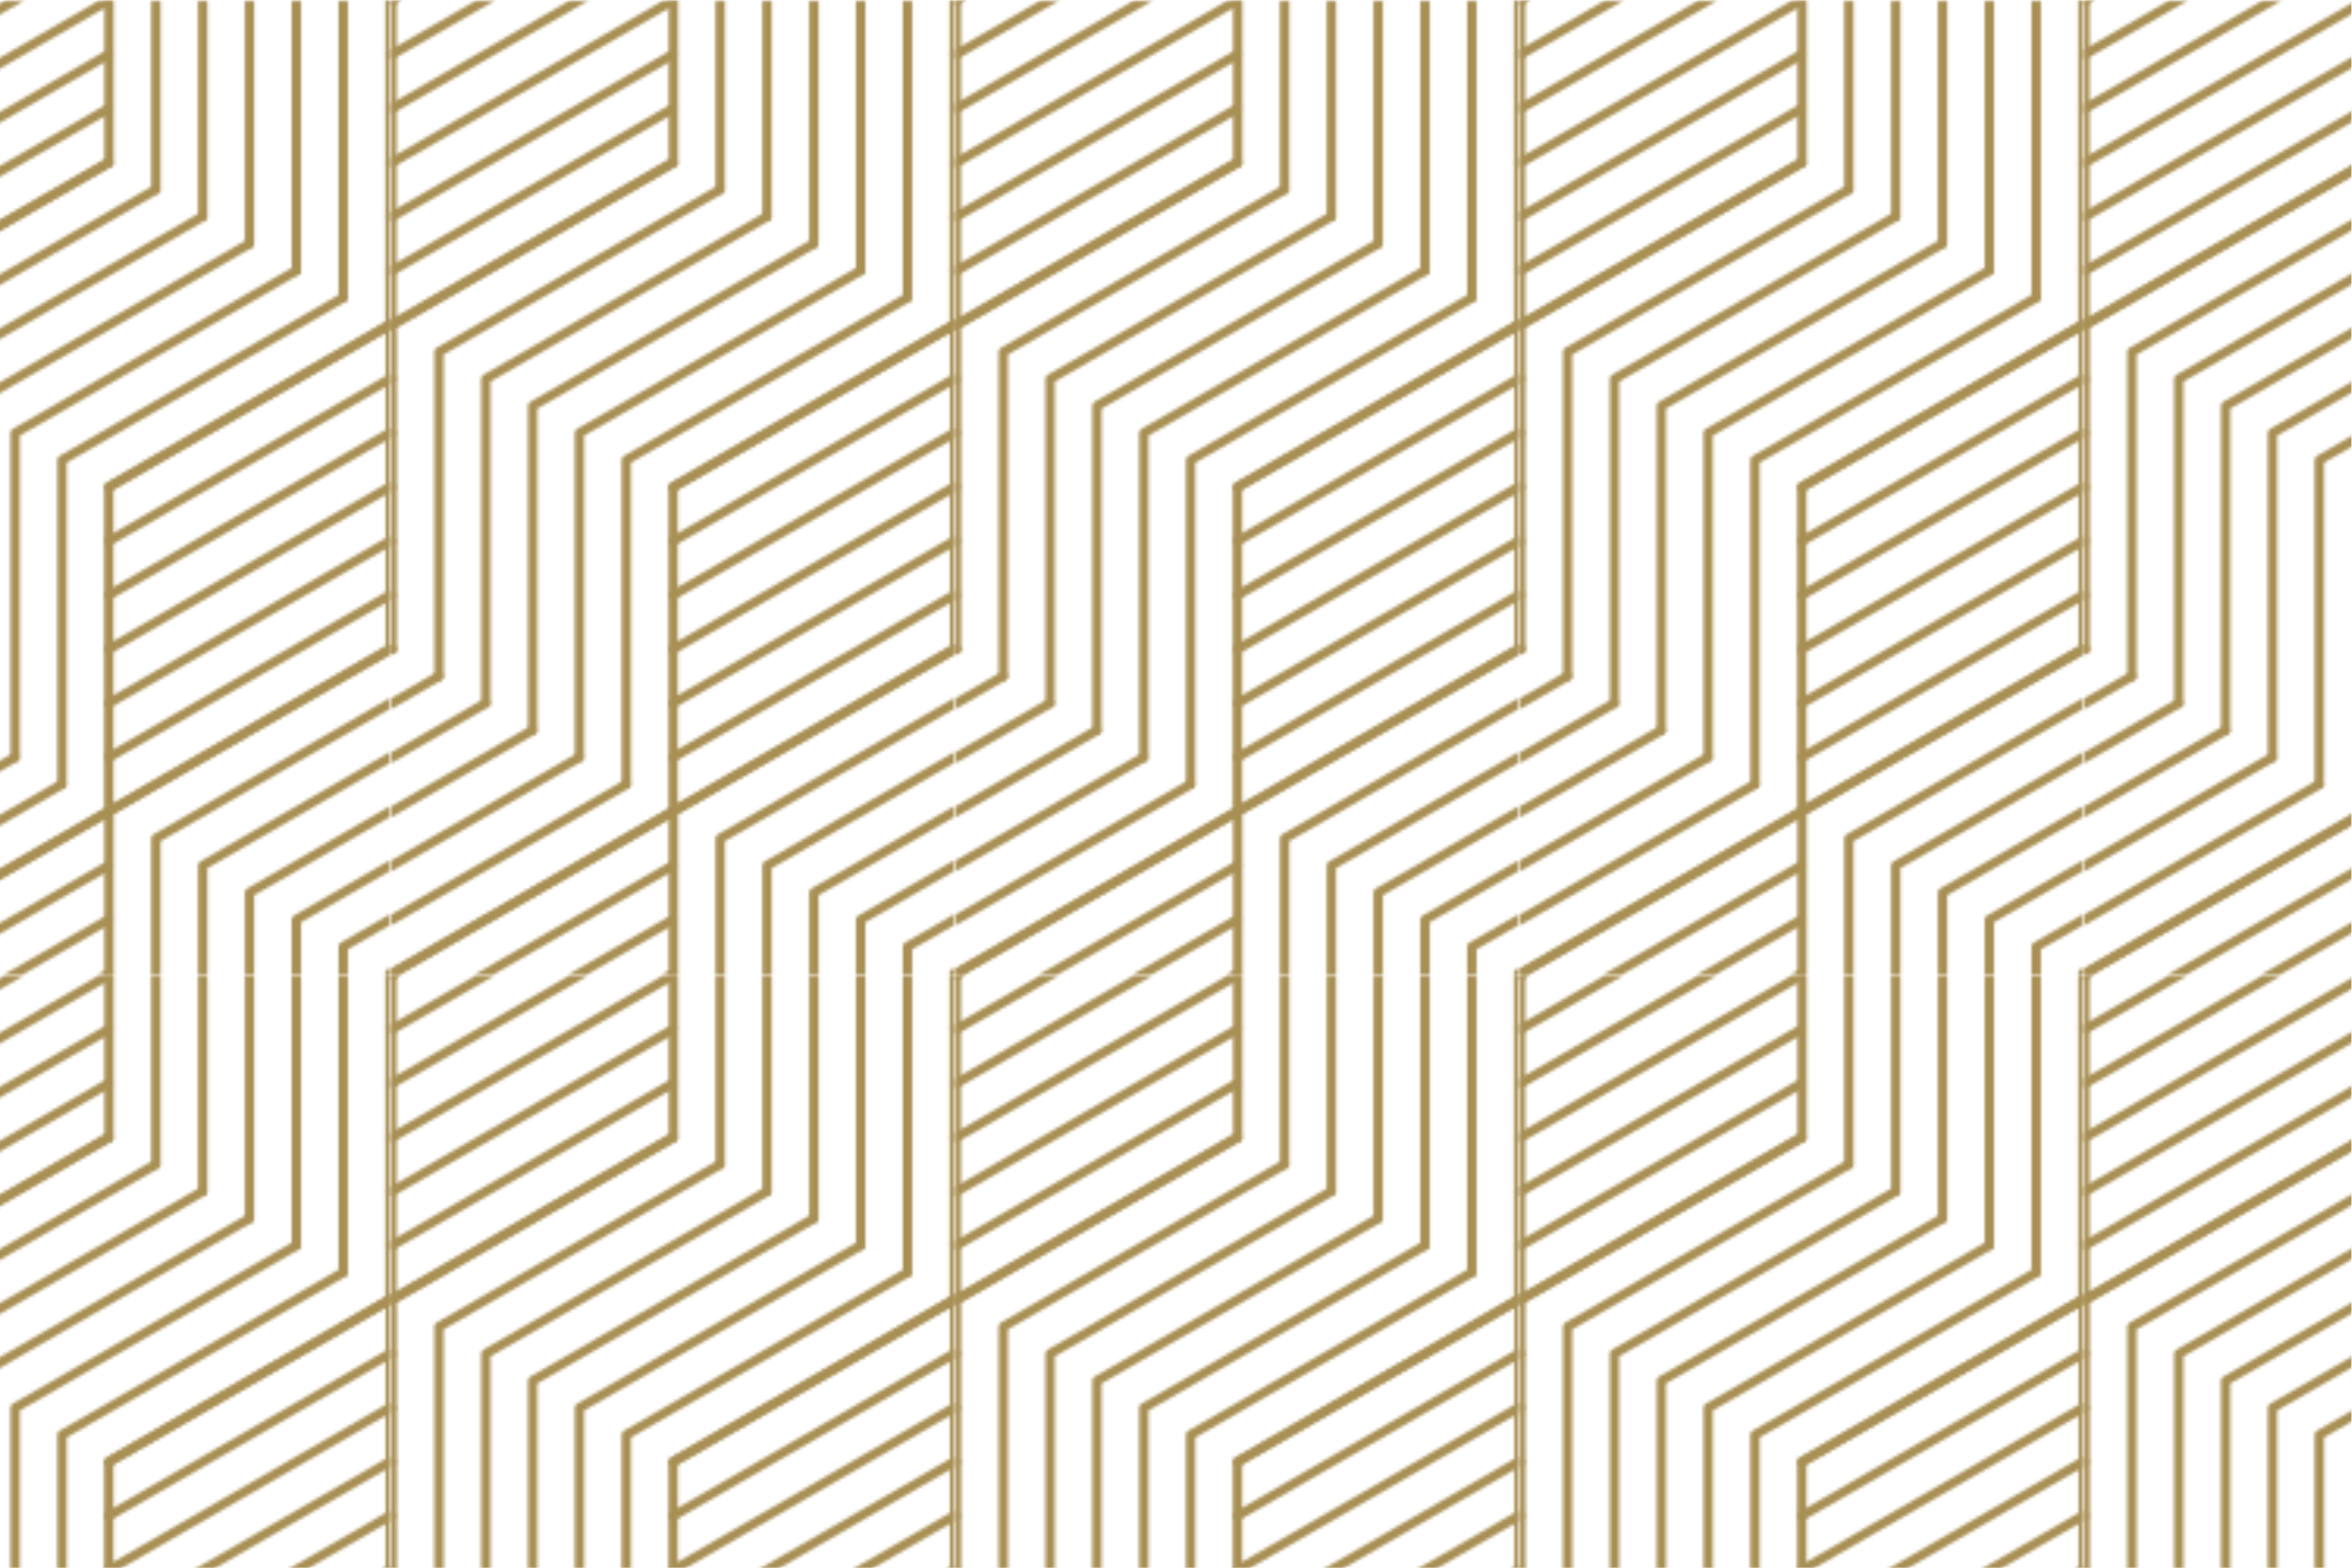 <svg xmlns:dc="http://purl.org/dc/elements/1.1/" xmlns:cc="http://creativecommons.org/ns#" xmlns:rdf="http://www.w3.org/1999/02/22-rdf-syntax-ns#" xmlns:svg="http://www.w3.org/2000/svg" xmlns="http://www.w3.org/2000/svg" viewBox="0 0 1000 666.667" height="666.667" width="1000" xml:space="preserve" id="svg2" version="1.1" style="background-color:transparent;">
  <defs id="defs6" fill="#ffffff">
    <clipPath id="clipPath18" clipPathUnits="userSpaceOnUse" fill="#ffffff">
      <path id="path16" d="M 0,3105 H 1794 V 0 H 0 Z" fill="#ffffff"/>
    </clipPath>
    <pattern id="pattern172" height="310.5" width="179.4" y="0" x="0" patternUnits="userSpaceOnUse" patternTransform="matrix(10,0,0,10,1250,1895)" fill="#ffffff">
      <g id="g170" transform="scale(0.1)">
        <g id="g168">
          <g id="g166" clip-path="url(#clipPath18)">
            <path id="path20" style="fill:none;stroke:#a88f54;stroke-opacity:1;stroke-width:30;stroke-linecap:round;stroke-linejoin:round;stroke-miterlimit:10;stroke-dasharray:none" d="m 1794,1034.95 -896.289,-517.477 0,-1034.95"/>
            <path id="path22" style="fill:none;stroke:#a88f54;stroke-opacity:1;stroke-width:30;stroke-linecap:round;stroke-linejoin:round;stroke-miterlimit:10;stroke-dasharray:none" d="m 1943.38,948.699 -896.29,-517.472 0,-1034.95"/>
            <path id="path24" style="fill:none;stroke:#a88f54;stroke-opacity:1;stroke-width:30;stroke-linecap:round;stroke-linejoin:round;stroke-miterlimit:10;stroke-dasharray:none" d="m 2092.76,862.453 -896.29,-517.473 0,-1034.949"/>
            <path id="path26" style="fill:none;stroke:#a88f54;stroke-opacity:1;stroke-width:30;stroke-linecap:round;stroke-linejoin:round;stroke-miterlimit:10;stroke-dasharray:none" d="m 2242.15,776.207 -896.3,-517.473 0,-1034.949"/>
            <path id="path28" style="fill:none;stroke:#a88f54;stroke-opacity:1;stroke-width:30;stroke-linecap:round;stroke-linejoin:round;stroke-miterlimit:10;stroke-dasharray:none" d="m 2391.53,689.965 -896.29,-517.477 0,-1034.949"/>
            <path id="path30" style="fill:none;stroke:#a88f54;stroke-opacity:1;stroke-width:30;stroke-linecap:round;stroke-linejoin:round;stroke-miterlimit:10;stroke-dasharray:none" d="m 2540.91,603.719 -896.29,-517.477 0,-1034.945"/>
            <path id="path32" style="fill:none;stroke:#a88f54;stroke-opacity:1;stroke-width:30;stroke-linecap:round;stroke-linejoin:round;stroke-miterlimit:10;stroke-dasharray:none" d="M 2690.29,517.473 1794,-0.004 1794,-1034.95"/>
            <path id="path34" style="fill:none;stroke:#a88f54;stroke-opacity:1;stroke-width:30;stroke-linecap:round;stroke-linejoin:round;stroke-miterlimit:10;stroke-dasharray:none" d="M 1794,-0.004 2690.29,517.473"/>
            <path id="path36" style="fill:none;stroke:#a88f54;stroke-opacity:1;stroke-width:30;stroke-linecap:round;stroke-linejoin:round;stroke-miterlimit:10;stroke-dasharray:none" d="M 2690.29,344.98 1794,-172.492"/>
            <path id="path38" style="fill:none;stroke:#a88f54;stroke-opacity:1;stroke-width:30;stroke-linecap:round;stroke-linejoin:round;stroke-miterlimit:10;stroke-dasharray:none" d="M 2690.29,172.488 1794,-344.984"/>
            <path id="path40" style="fill:none;stroke:#a88f54;stroke-opacity:1;stroke-width:30;stroke-linecap:round;stroke-linejoin:round;stroke-miterlimit:10;stroke-dasharray:none" d="M 2690.29,-0.004 1794,-517.477"/>
            <path id="path42" style="fill:none;stroke:#a88f54;stroke-opacity:1;stroke-width:30;stroke-linecap:round;stroke-linejoin:round;stroke-miterlimit:10;stroke-dasharray:none" d="m 0,1034.95 -896.289,-517.477 0,-1034.95"/>
            <path id="path44" style="fill:none;stroke:#a88f54;stroke-opacity:1;stroke-width:30;stroke-linecap:round;stroke-linejoin:round;stroke-miterlimit:10;stroke-dasharray:none" d="m 149.383,948.699 -896.293,-517.472 0,-1034.95"/>
            <path id="path46" style="fill:none;stroke:#a88f54;stroke-opacity:1;stroke-width:30;stroke-linecap:round;stroke-linejoin:round;stroke-miterlimit:10;stroke-dasharray:none" d="m 298.766,862.453 -896.293,-517.473 0,-1034.949"/>
            <path id="path48" style="fill:none;stroke:#a88f54;stroke-opacity:1;stroke-width:30;stroke-linecap:round;stroke-linejoin:round;stroke-miterlimit:10;stroke-dasharray:none" d="m 448.145,776.207 -896.29,-517.473 0,-1034.949"/>
            <path id="path50" style="fill:none;stroke:#a88f54;stroke-opacity:1;stroke-width:30;stroke-linecap:round;stroke-linejoin:round;stroke-miterlimit:10;stroke-dasharray:none" d="m 597.527,689.965 -896.293,-517.477 0,-1034.949"/>
            <path id="path52" style="fill:none;stroke:#a88f54;stroke-opacity:1;stroke-width:30;stroke-linecap:round;stroke-linejoin:round;stroke-miterlimit:10;stroke-dasharray:none" d="m 746.91,603.719 -896.293,-517.477 0,-1034.945"/>
            <path id="path54" style="fill:none;stroke:#a88f54;stroke-opacity:1;stroke-width:30;stroke-linecap:round;stroke-linejoin:round;stroke-miterlimit:10;stroke-dasharray:none" d="M 896.289,517.473 0,-0.004 0,-1034.95"/>
            <path id="path56" style="fill:none;stroke:#a88f54;stroke-opacity:1;stroke-width:30;stroke-linecap:round;stroke-linejoin:round;stroke-miterlimit:10;stroke-dasharray:none" d="M 0,-0.004 896.293,517.473"/>
            <path id="path58" style="fill:none;stroke:#a88f54;stroke-opacity:1;stroke-width:30;stroke-linecap:round;stroke-linejoin:round;stroke-miterlimit:10;stroke-dasharray:none" d="M 896.293,344.98 0,-172.492"/>
            <path id="path60" style="fill:none;stroke:#a88f54;stroke-opacity:1;stroke-width:30;stroke-linecap:round;stroke-linejoin:round;stroke-miterlimit:10;stroke-dasharray:none" d="M 896.293,172.488 0,-344.984"/>
            <path id="path62" style="fill:none;stroke:#a88f54;stroke-opacity:1;stroke-width:30;stroke-linecap:round;stroke-linejoin:round;stroke-miterlimit:10;stroke-dasharray:none" d="M 896.293,-0.004 0,-517.477"/>
            <path id="path64" style="fill:none;stroke:#a88f54;stroke-opacity:1;stroke-width:30;stroke-linecap:round;stroke-linejoin:round;stroke-miterlimit:10;stroke-dasharray:none" d="m 2691,2587.45 -896.29,-517.48 0,-1034.95"/>
            <path id="path66" style="fill:none;stroke:#a88f54;stroke-opacity:1;stroke-width:30;stroke-linecap:round;stroke-linejoin:round;stroke-miterlimit:10;stroke-dasharray:none" d="M 897,2587.45 0.707,2069.97 l 0,-1034.95"/>
            <path id="path68" style="fill:none;stroke:#a88f54;stroke-opacity:1;stroke-width:30;stroke-linecap:round;stroke-linejoin:round;stroke-miterlimit:10;stroke-dasharray:none" d="m 1046.38,2501.2 -896.29,-517.47 0,-1034.953"/>
            <path id="path70" style="fill:none;stroke:#a88f54;stroke-opacity:1;stroke-width:30;stroke-linecap:round;stroke-linejoin:round;stroke-miterlimit:10;stroke-dasharray:none" d="m 1195.76,2414.95 -896.287,-517.47 0,-1034.949"/>
            <path id="path72" style="fill:none;stroke:#a88f54;stroke-opacity:1;stroke-width:30;stroke-linecap:round;stroke-linejoin:round;stroke-miterlimit:10;stroke-dasharray:none" d="m 1345.15,2328.71 -896.295,-517.48 0,-1034.945"/>
            <path id="path74" style="fill:none;stroke:#a88f54;stroke-opacity:1;stroke-width:30;stroke-linecap:round;stroke-linejoin:round;stroke-miterlimit:10;stroke-dasharray:none" d="m 1494.53,2242.46 -896.296,-517.47 0,-1034.951"/>
            <path id="path76" style="fill:none;stroke:#a88f54;stroke-opacity:1;stroke-width:30;stroke-linecap:round;stroke-linejoin:round;stroke-miterlimit:10;stroke-dasharray:none" d="m 1643.91,2156.22 -896.293,-517.48 0,-1034.943"/>
            <path id="path78" style="fill:none;stroke:#a88f54;stroke-opacity:1;stroke-width:30;stroke-linecap:round;stroke-linejoin:round;stroke-miterlimit:10;stroke-dasharray:none" d="M 1793.29,2069.97 897,1552.5 897,517.551"/>
            <path id="path80" style="fill:none;stroke:#a88f54;stroke-opacity:1;stroke-width:30;stroke-linecap:round;stroke-linejoin:round;stroke-miterlimit:10;stroke-dasharray:none" d="m 897,1552.5 896.29,517.47"/>
            <path id="path82" style="fill:none;stroke:#a88f54;stroke-opacity:1;stroke-width:30;stroke-linecap:round;stroke-linejoin:round;stroke-miterlimit:10;stroke-dasharray:none" d="M 1793.29,1897.48 897,1380.01"/>
            <path id="path84" style="fill:none;stroke:#a88f54;stroke-opacity:1;stroke-width:30;stroke-linecap:round;stroke-linejoin:round;stroke-miterlimit:10;stroke-dasharray:none" d="M 1793.29,1724.99 897,1207.51"/>
            <path id="path86" style="fill:none;stroke:#a88f54;stroke-opacity:1;stroke-width:30;stroke-linecap:round;stroke-linejoin:round;stroke-miterlimit:10;stroke-dasharray:none" d="M 1793.29,1552.5 897,1035.02"/>
            <path id="path88" style="fill:none;stroke:#a88f54;stroke-opacity:1;stroke-width:30;stroke-linecap:round;stroke-linejoin:round;stroke-miterlimit:10;stroke-dasharray:none" d="M 1793.29,1380.01 897,862.531"/>
            <path id="path90" style="fill:none;stroke:#a88f54;stroke-opacity:1;stroke-width:30;stroke-linecap:round;stroke-linejoin:round;stroke-miterlimit:10;stroke-dasharray:none" d="M 1793.29,1207.52 897,690.039"/>
            <path id="path92" style="fill:none;stroke:#a88f54;stroke-opacity:1;stroke-width:30;stroke-linecap:round;stroke-linejoin:round;stroke-miterlimit:10;stroke-dasharray:none" d="M 1793.29,1035.02 897,517.551"/>
            <path id="path94" style="fill:none;stroke:#a88f54;stroke-opacity:1;stroke-width:30;stroke-linecap:round;stroke-linejoin:round;stroke-miterlimit:10;stroke-dasharray:none" d="M -0.711,2069.97 -897,1552.5 -897,517.551"/>
            <path id="path96" style="fill:none;stroke:#a88f54;stroke-opacity:1;stroke-width:30;stroke-linecap:round;stroke-linejoin:round;stroke-miterlimit:10;stroke-dasharray:none" d="M -897,1552.5 -0.707,2069.97"/>
            <path id="path98" style="fill:none;stroke:#a88f54;stroke-opacity:1;stroke-width:30;stroke-linecap:round;stroke-linejoin:round;stroke-miterlimit:10;stroke-dasharray:none" d="M -0.707,1897.48 -897,1380.01"/>
            <path id="path100" style="fill:none;stroke:#a88f54;stroke-opacity:1;stroke-width:30;stroke-linecap:round;stroke-linejoin:round;stroke-miterlimit:10;stroke-dasharray:none" d="M -0.707,1724.99 -897,1207.51"/>
            <path id="path102" style="fill:none;stroke:#a88f54;stroke-opacity:1;stroke-width:30;stroke-linecap:round;stroke-linejoin:round;stroke-miterlimit:10;stroke-dasharray:none" d="M -0.707,1552.5 -897,1035.02"/>
            <path id="path104" style="fill:none;stroke:#a88f54;stroke-opacity:1;stroke-width:30;stroke-linecap:round;stroke-linejoin:round;stroke-miterlimit:10;stroke-dasharray:none" d="M -0.707,1380.01 -897,862.531"/>
            <path id="path106" style="fill:none;stroke:#a88f54;stroke-opacity:1;stroke-width:30;stroke-linecap:round;stroke-linejoin:round;stroke-miterlimit:10;stroke-dasharray:none" d="M -0.707,1207.52 -897,690.039"/>
            <path id="path108" style="fill:none;stroke:#a88f54;stroke-opacity:1;stroke-width:30;stroke-linecap:round;stroke-linejoin:round;stroke-miterlimit:10;stroke-dasharray:none" d="M -0.707,1035.02 -897,517.551"/>
            <path id="path110" style="fill:none;stroke:#a88f54;stroke-opacity:1;stroke-width:30;stroke-linecap:round;stroke-linejoin:round;stroke-miterlimit:10;stroke-dasharray:none" d="m 1794,4139.95 -896.289,-517.48 0,-1034.95"/>
            <path id="path112" style="fill:none;stroke:#a88f54;stroke-opacity:1;stroke-width:30;stroke-linecap:round;stroke-linejoin:round;stroke-miterlimit:10;stroke-dasharray:none" d="m 1943.38,4053.7 -896.29,-517.47 0,-1034.95"/>
            <path id="path114" style="fill:none;stroke:#a88f54;stroke-opacity:1;stroke-width:30;stroke-linecap:round;stroke-linejoin:round;stroke-miterlimit:10;stroke-dasharray:none" d="m 2092.76,3967.45 -896.29,-517.47 0,-1034.95"/>
            <path id="path116" style="fill:none;stroke:#a88f54;stroke-opacity:1;stroke-width:30;stroke-linecap:round;stroke-linejoin:round;stroke-miterlimit:10;stroke-dasharray:none" d="m 2242.15,3881.21 -896.3,-517.48 0,-1034.94"/>
            <path id="path118" style="fill:none;stroke:#a88f54;stroke-opacity:1;stroke-width:30;stroke-linecap:round;stroke-linejoin:round;stroke-miterlimit:10;stroke-dasharray:none" d="m 2391.53,3794.96 -896.29,-517.47 0,-1034.95"/>
            <path id="path120" style="fill:none;stroke:#a88f54;stroke-opacity:1;stroke-width:30;stroke-linecap:round;stroke-linejoin:round;stroke-miterlimit:10;stroke-dasharray:none" d="m 2540.91,3708.72 -896.29,-517.48 0,-1034.94"/>
            <path id="path122" style="fill:none;stroke:#a88f54;stroke-opacity:1;stroke-width:30;stroke-linecap:round;stroke-linejoin:round;stroke-miterlimit:10;stroke-dasharray:none" d="M 2690.29,3622.47 1794,3105 l 0,-1034.95"/>
            <path id="path124" style="fill:none;stroke:#a88f54;stroke-opacity:1;stroke-width:30;stroke-linecap:round;stroke-linejoin:round;stroke-miterlimit:10;stroke-dasharray:none" d="m 1794,3105 896.29,517.47"/>
            <path id="path126" style="fill:none;stroke:#a88f54;stroke-opacity:1;stroke-width:30;stroke-linecap:round;stroke-linejoin:round;stroke-miterlimit:10;stroke-dasharray:none" d="M 2690.29,3449.98 1794,2932.51"/>
            <path id="path128" style="fill:none;stroke:#a88f54;stroke-opacity:1;stroke-width:30;stroke-linecap:round;stroke-linejoin:round;stroke-miterlimit:10;stroke-dasharray:none" d="M 2690.29,3277.49 1794,2760.01"/>
            <path id="path130" style="fill:none;stroke:#a88f54;stroke-opacity:1;stroke-width:30;stroke-linecap:round;stroke-linejoin:round;stroke-miterlimit:10;stroke-dasharray:none" d="M 2690.29,3105 1794,2587.52"/>
            <path id="path132" style="fill:none;stroke:#a88f54;stroke-opacity:1;stroke-width:30;stroke-linecap:round;stroke-linejoin:round;stroke-miterlimit:10;stroke-dasharray:none" d="M 2690.29,2932.51 1794,2415.03"/>
            <path id="path134" style="fill:none;stroke:#a88f54;stroke-opacity:1;stroke-width:30;stroke-linecap:round;stroke-linejoin:round;stroke-miterlimit:10;stroke-dasharray:none" d="M 2690.29,2760.01 1794,2242.54"/>
            <path id="path136" style="fill:none;stroke:#a88f54;stroke-opacity:1;stroke-width:30;stroke-linecap:round;stroke-linejoin:round;stroke-miterlimit:10;stroke-dasharray:none" d="M 2690.29,2587.52 1794,2070.05"/>
            <path id="path138" style="fill:none;stroke:#a88f54;stroke-opacity:1;stroke-width:30;stroke-linecap:round;stroke-linejoin:round;stroke-miterlimit:10;stroke-dasharray:none" d="m 0,4139.95 -896.289,-517.48 0,-1034.95"/>
            <path id="path140" style="fill:none;stroke:#a88f54;stroke-opacity:1;stroke-width:30;stroke-linecap:round;stroke-linejoin:round;stroke-miterlimit:10;stroke-dasharray:none" d="m 149.383,4053.7 -896.293,-517.47 0,-1034.95"/>
            <path id="path142" style="fill:none;stroke:#a88f54;stroke-opacity:1;stroke-width:30;stroke-linecap:round;stroke-linejoin:round;stroke-miterlimit:10;stroke-dasharray:none" d="m 298.766,3967.45 -896.293,-517.47 0,-1034.95"/>
            <path id="path144" style="fill:none;stroke:#a88f54;stroke-opacity:1;stroke-width:30;stroke-linecap:round;stroke-linejoin:round;stroke-miterlimit:10;stroke-dasharray:none" d="m 448.145,3881.21 -896.29,-517.48 0,-1034.94"/>
            <path id="path146" style="fill:none;stroke:#a88f54;stroke-opacity:1;stroke-width:30;stroke-linecap:round;stroke-linejoin:round;stroke-miterlimit:10;stroke-dasharray:none" d="m 597.527,3794.96 -896.293,-517.47 0,-1034.95"/>
            <path id="path148" style="fill:none;stroke:#a88f54;stroke-opacity:1;stroke-width:30;stroke-linecap:round;stroke-linejoin:round;stroke-miterlimit:10;stroke-dasharray:none" d="m 746.91,3708.72 -896.293,-517.48 0,-1034.94"/>
            <path id="path150" style="fill:none;stroke:#a88f54;stroke-opacity:1;stroke-width:30;stroke-linecap:round;stroke-linejoin:round;stroke-miterlimit:10;stroke-dasharray:none" d="M 896.289,3622.47 0,3105 0,2070.05"/>
            <path id="path152" style="fill:none;stroke:#a88f54;stroke-opacity:1;stroke-width:30;stroke-linecap:round;stroke-linejoin:round;stroke-miterlimit:10;stroke-dasharray:none" d="m 0,3105 896.293,517.47"/>
            <path id="path154" style="fill:none;stroke:#a88f54;stroke-opacity:1;stroke-width:30;stroke-linecap:round;stroke-linejoin:round;stroke-miterlimit:10;stroke-dasharray:none" d="M 896.293,3449.98 0,2932.51"/>
            <path id="path156" style="fill:none;stroke:#a88f54;stroke-opacity:1;stroke-width:30;stroke-linecap:round;stroke-linejoin:round;stroke-miterlimit:10;stroke-dasharray:none" d="M 896.293,3277.49 0,2760.01"/>
            <path id="path158" style="fill:none;stroke:#a88f54;stroke-opacity:1;stroke-width:30;stroke-linecap:round;stroke-linejoin:round;stroke-miterlimit:10;stroke-dasharray:none" d="M 896.293,3105 0,2587.52"/>
            <path id="path160" style="fill:none;stroke:#a88f54;stroke-opacity:1;stroke-width:30;stroke-linecap:round;stroke-linejoin:round;stroke-miterlimit:10;stroke-dasharray:none" d="M 896.293,2932.51 0,2415.03"/>
            <path id="path162" style="fill:none;stroke:#a88f54;stroke-opacity:1;stroke-width:30;stroke-linecap:round;stroke-linejoin:round;stroke-miterlimit:10;stroke-dasharray:none" d="M 896.293,2760.01 0,2242.54"/>
            <path id="path164" style="fill:none;stroke:#a88f54;stroke-opacity:1;stroke-width:30;stroke-linecap:round;stroke-linejoin:round;stroke-miterlimit:10;stroke-dasharray:none" d="M 896.293,2587.52 0,2070.05"/>
          </g>
        </g>
      </g>
    </pattern>
  </defs>
  <g transform="matrix(1.333,0,0,-1.333,0,666.667)" id="g10">
    <g transform="scale(0.1)" id="g12">
      <path id="path14" style="fill:none;fill-opacity:1;fill-rule:nonzero;stroke:none" d="M 7500,0 H 0 V 5000 H 7500 V 0"/>
      <path id="path174" style="fill:url(#pattern172);fill-opacity:1;fill-rule:nonzero;stroke:none" d="M 7500,0 H 0 V 5000 H 7500 V 0"/>
    </g>
  </g>
</svg>